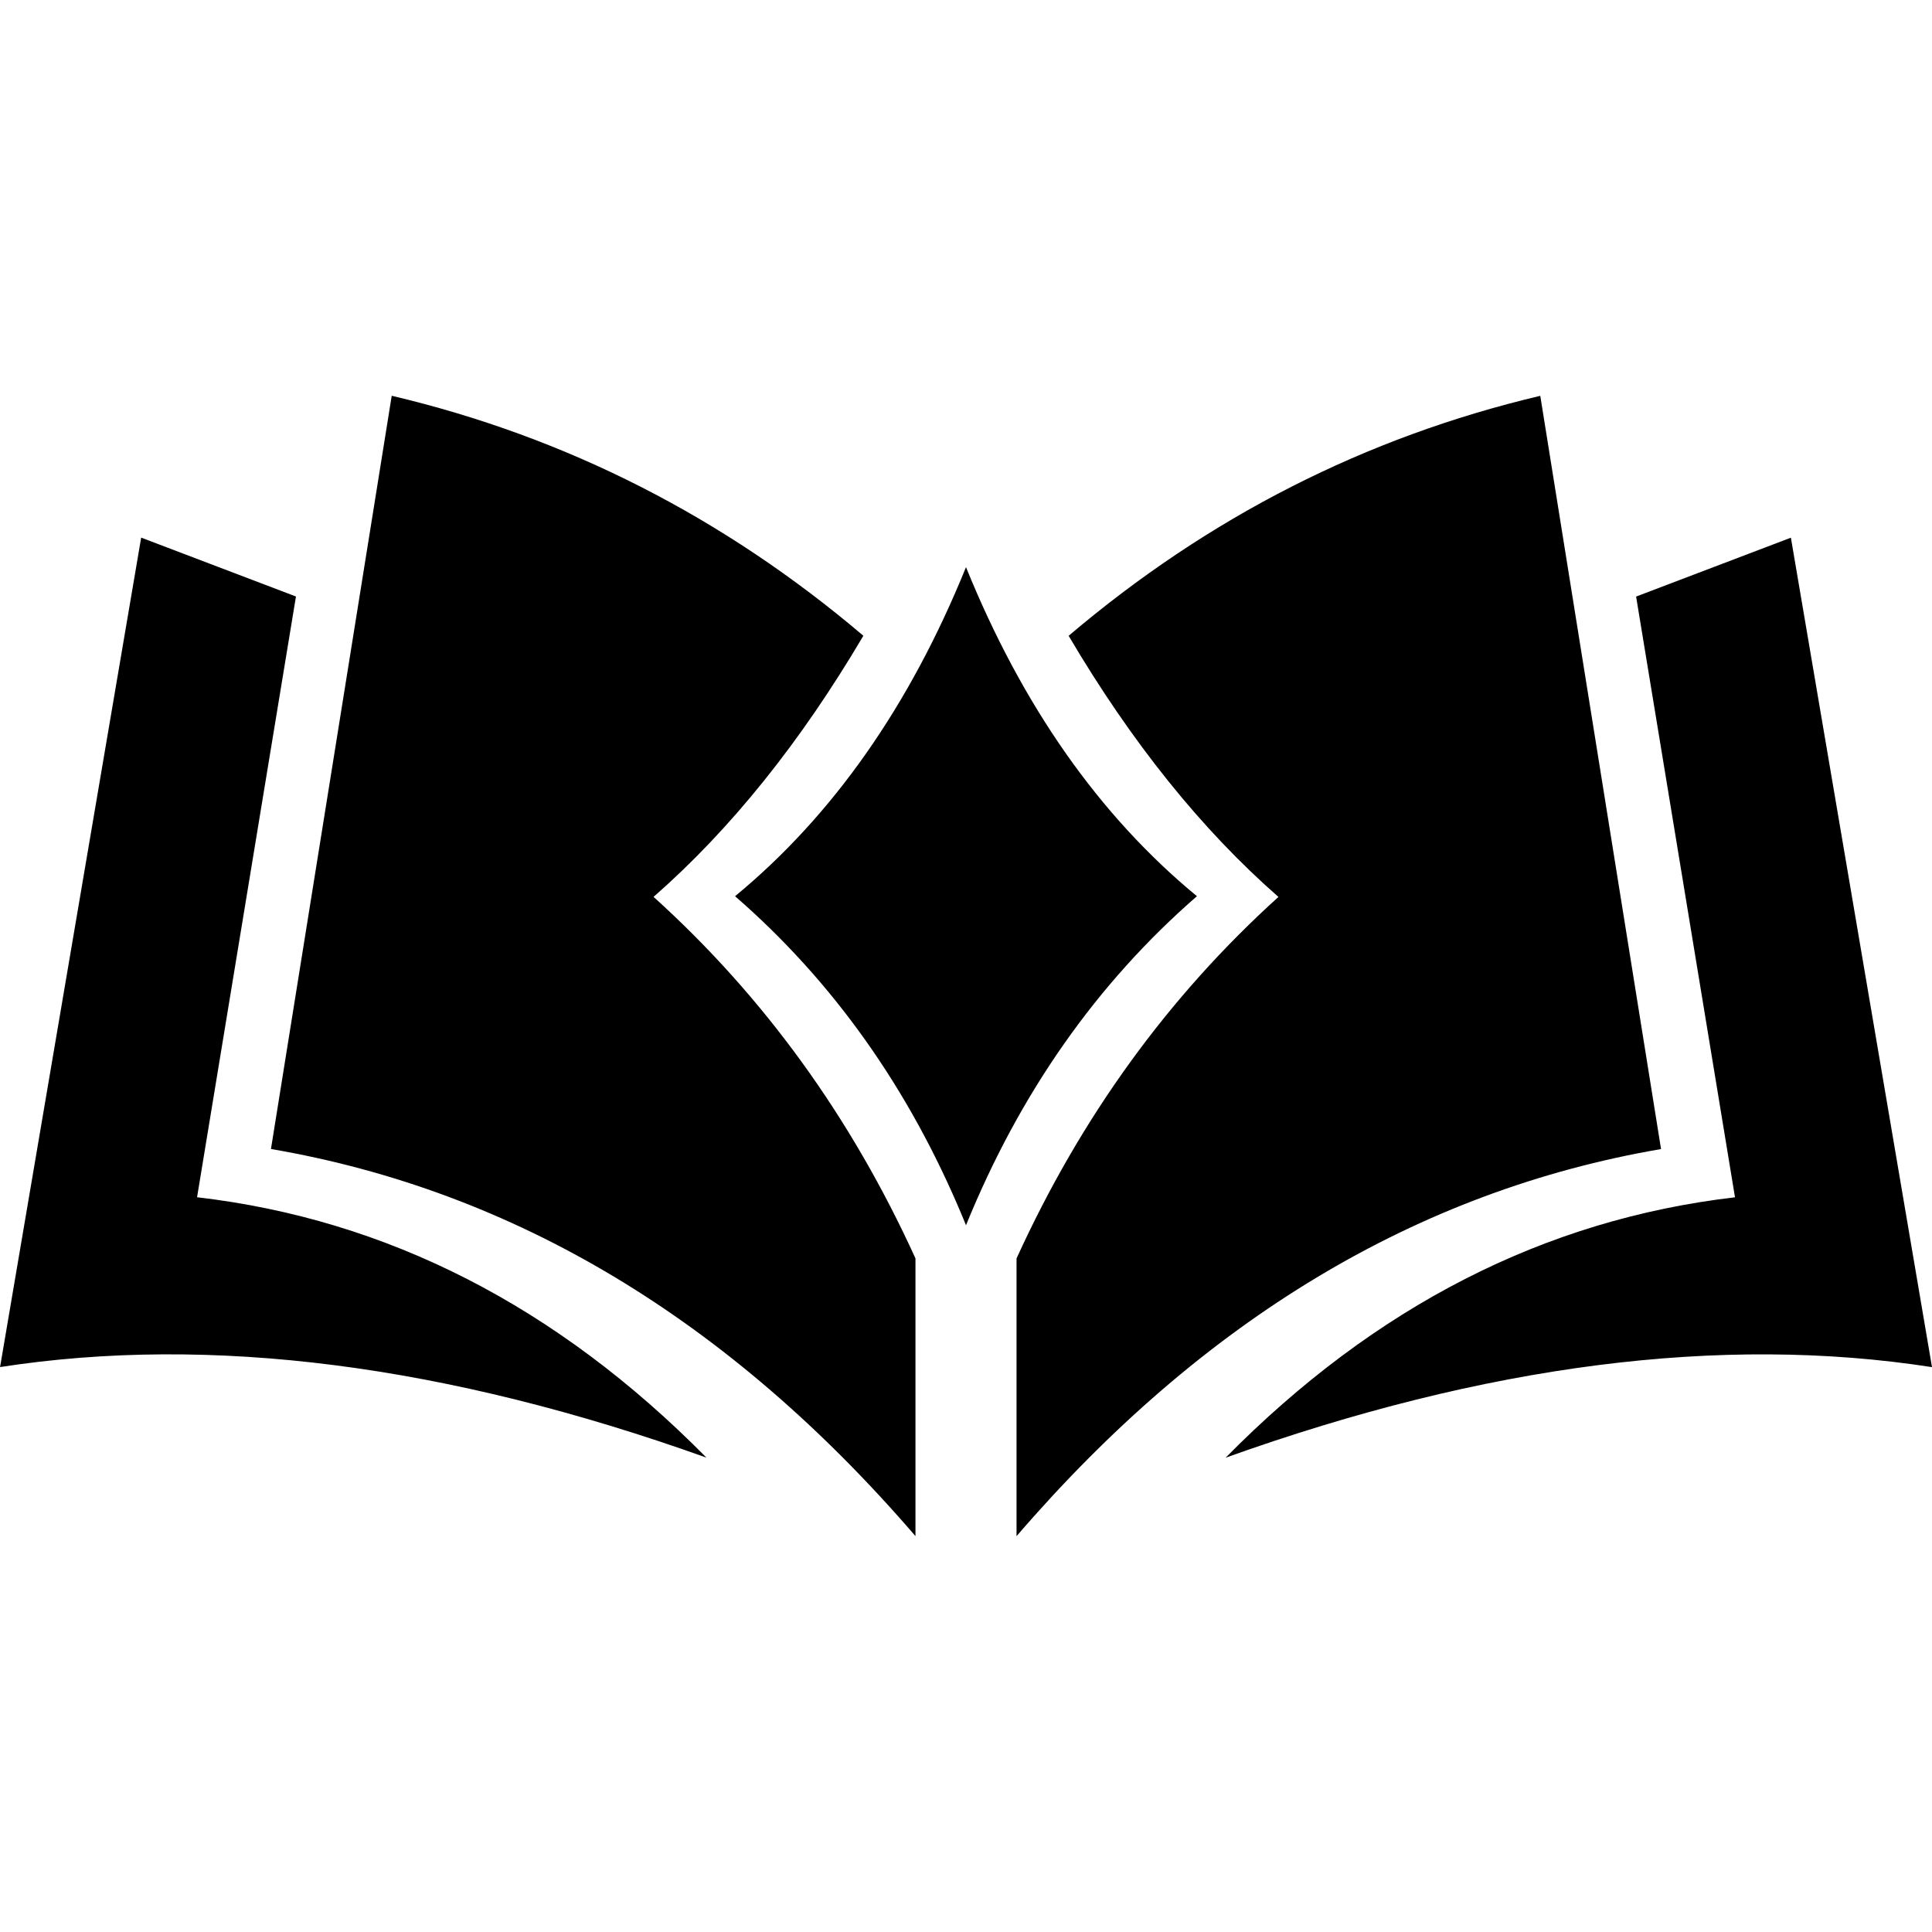 <!-- Generated by IcoMoon.io -->
<svg version="1.1" xmlns="http://www.w3.org/2000/svg" viewBox="0 0 32 32">
    <title>woe</title>
    <path fill="currentColor"
        d="M6.488 6.556l-2 12.475c4.033 0.692 7.592 2.829 10.675 6.412v-4.6c-1.067-2.342-2.512-4.338-4.338-5.988 1.275-1.117 2.433-2.558 3.475-4.325-2.317-1.967-4.921-3.292-7.812-3.975zM25.512 6.556c-2.892 0.683-5.496 2.008-7.812 3.975 1.042 1.767 2.2 3.208 3.475 4.325-1.825 1.65-3.271 3.646-4.338 5.988v4.6c3.083-3.583 6.642-5.721 10.675-6.412l-2-12.475zM2.338 8.906l-2.337 13.737c3.492-0.541 7.392-0.041 11.7 1.5-2.475-2.508-5.287-3.946-8.437-4.313l1.638-9.95-2.563-0.975zM29.662 8.906l-2.563 0.975 1.638 9.95c-3.15 0.367-5.962 1.804-8.437 4.313 4.308-1.542 8.208-2.042 11.7-1.5l-2.337-13.737zM16 20.294v0c0.892-2.192 2.167-4.008 3.825-5.45-1.617-1.333-2.892-3.15-3.825-5.45-0.933 2.3-2.208 4.116-3.825 5.45 1.623 1.411 2.879 3.181 3.768 5.311l0.057 0.139 0 0z">
    </path>
</svg>
